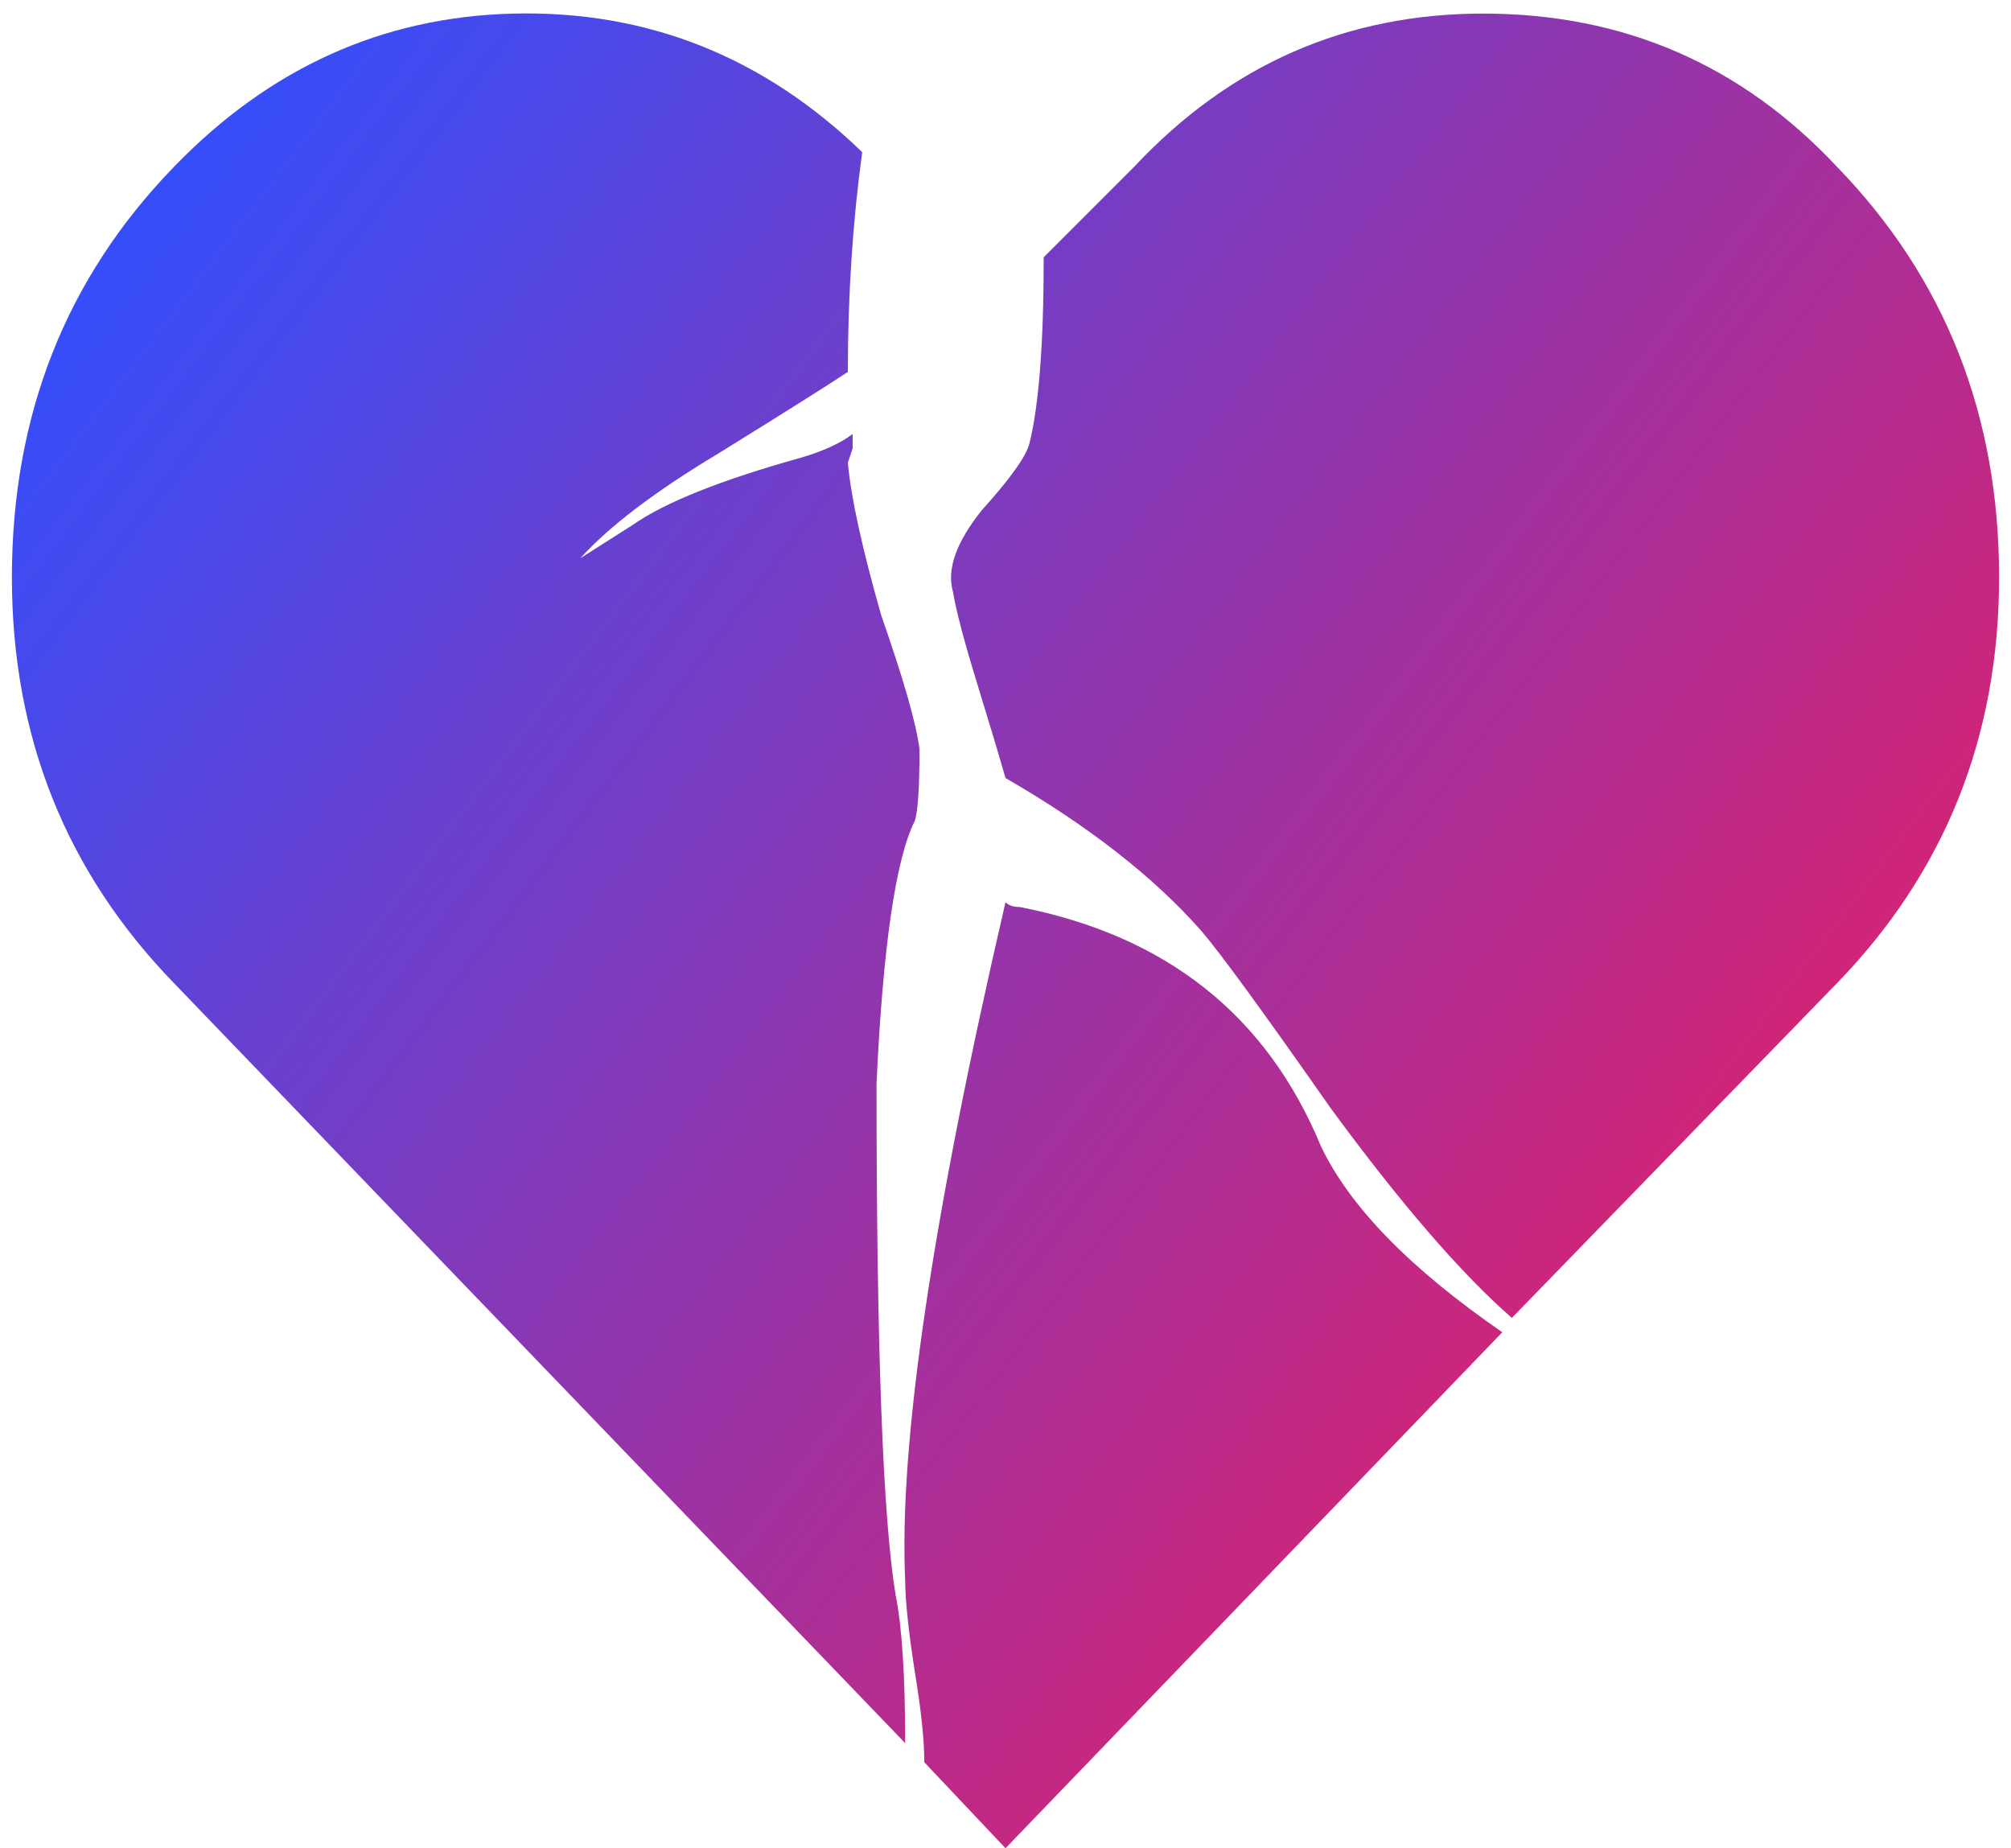 <svg width="74" height="68" viewBox="0 0 74 68" fill="none" xmlns="http://www.w3.org/2000/svg">
<path d="M32.254 39.875C32.254 49.602 32.488 55.871 32.957 58.684C33.191 59.855 33.309 61.672 33.309 64.133L6.414 36.184C2.43 32.082 0.438 27.102 0.438 21.242C0.438 15.266 2.43 10.227 6.414 6.125C9.93 2.492 14.09 0.617 18.895 0.5C23.816 0.383 28.094 2.082 31.727 5.598C31.375 8.176 31.199 10.871 31.199 13.684C30.496 14.152 28.914 15.148 26.453 16.672C24.109 18.078 22.41 19.367 21.355 20.539L23.289 19.309C24.461 18.488 26.512 17.668 29.441 16.848C30.262 16.613 30.906 16.32 31.375 15.969V16.496L31.199 17.023C31.316 18.312 31.727 20.188 32.43 22.648C33.25 24.992 33.719 26.633 33.836 27.57C33.836 28.977 33.777 29.855 33.66 30.207C32.957 31.613 32.488 34.836 32.254 39.875ZM48.602 42.16C49.656 44.387 51.883 46.672 55.281 49.016L37 68L34.012 64.836C34.012 64.016 33.895 62.902 33.66 61.496C33.426 59.973 33.309 58.859 33.309 58.156C33.074 53.117 34.305 44.797 37 33.195C37.117 33.312 37.293 33.371 37.527 33.371C42.918 34.426 46.609 37.355 48.602 42.16ZM67.586 6.125C71.57 10.227 73.562 15.266 73.562 21.242C73.562 27.102 71.57 32.082 67.586 36.184L55.633 48.488C53.758 46.848 51.531 44.27 48.953 40.754C46.492 37.238 44.91 35.07 44.207 34.25C42.449 32.258 40.047 30.383 37 28.625C36.766 27.805 36.414 26.633 35.945 25.109C35.477 23.586 35.184 22.473 35.066 21.77C34.832 20.949 35.184 19.953 36.121 18.781C37.176 17.609 37.762 16.789 37.879 16.32C38.23 14.914 38.406 12.629 38.406 9.465L41.746 6.125C45.262 2.375 49.539 0.5 54.578 0.5C59.734 0.5 64.07 2.375 67.586 6.125Z" fill="url(#paint0_linear_370_198)"/>
<defs>
<linearGradient id="paint0_linear_370_198" x1="83.077" y1="33.913" x2="19.207" y2="-14.592" gradientUnits="userSpaceOnUse">
<stop stop-color="#E91E63"/>
<stop offset="1" stop-color="#304FFE"/>
</linearGradient>
</defs>
</svg>
